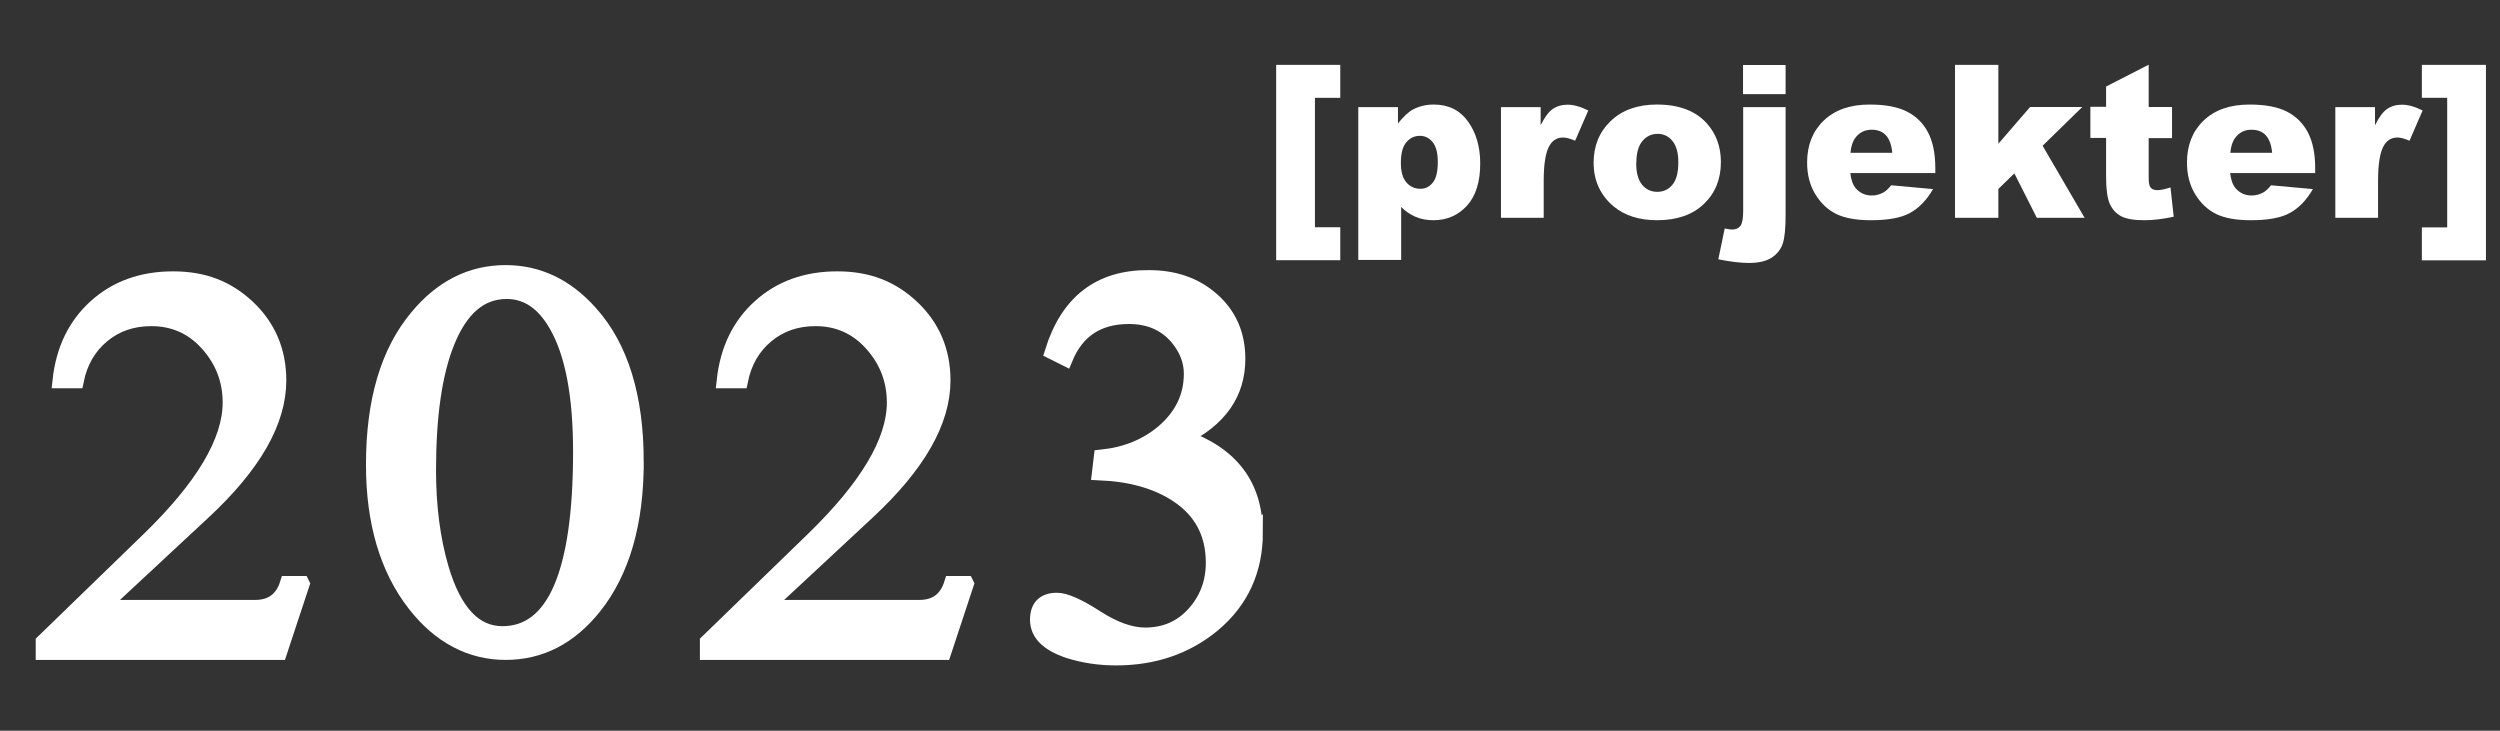 <?xml version="1.0" encoding="UTF-8"?><svg id="Layer_1" xmlns="http://www.w3.org/2000/svg" viewBox="0 0 163.81 47.88"><rect x="0" y="0" width="163.81" height="47.88" fill="#333333" stroke="none"/><defs><style>.cls-1{stroke:#fff;stroke-miterlimit:10;}.cls-1,.cls-2{fill:#fff;}.cls-2{stroke-width:0px;}</style></defs><path class="cls-1" d="m19.79,38.26l-1.48,4.48H2.84v-.68l6.91-6.7c3.56-3.45,5.34-6.45,5.34-8.98,0-1.48-.5-2.77-1.49-3.87s-2.22-1.64-3.69-1.64c-1.25,0-2.32.37-3.21,1.11s-1.46,1.73-1.71,2.96h-1.05c.22-2.02,1-3.63,2.34-4.84s3.03-1.82,5.06-1.82,3.56.62,4.88,1.85c1.36,1.28,2.04,2.88,2.04,4.8,0,2.69-1.64,5.55-4.92,8.6l-6.75,6.28h10.12c1.09,0,1.8-.52,2.13-1.57h.94Z"/><path class="cls-1" d="m41.68,30.27c0,4-.91,7.16-2.74,9.47-1.59,2-3.53,3-5.81,3s-4.31-1.05-5.95-3.16c-1.8-2.31-2.7-5.36-2.7-9.14,0-4.16.95-7.38,2.86-9.66,1.61-1.94,3.54-2.91,5.79-2.91,2.12,0,3.98.88,5.55,2.65,2,2.23,3,5.48,3,9.75Zm-3.63-.68c0-3.7-.53-6.47-1.59-8.3-.84-1.47-1.93-2.2-3.26-2.2-1.72,0-3.02,1.11-3.91,3.33-.81,2-1.22,4.8-1.22,8.39,0,2.39.28,4.54.84,6.45.84,2.84,2.18,4.27,4.01,4.27,3.42,0,5.13-3.98,5.13-11.93Z"/><path class="cls-1" d="m63.31,38.26l-1.48,4.48h-15.47v-.68l6.91-6.7c3.56-3.45,5.34-6.45,5.34-8.98,0-1.48-.5-2.77-1.49-3.87s-2.22-1.64-3.69-1.64c-1.25,0-2.32.37-3.21,1.11s-1.46,1.73-1.71,2.96h-1.05c.22-2.02,1-3.63,2.34-4.84s3.03-1.82,5.06-1.82,3.56.62,4.88,1.85c1.36,1.28,2.04,2.88,2.04,4.8,0,2.69-1.64,5.55-4.92,8.6l-6.75,6.28h10.12c1.09,0,1.8-.52,2.13-1.57h.94Z"/><path class="cls-1" d="m82.25,34.87c0,2.5-.93,4.52-2.79,6.07-1.75,1.44-3.86,2.16-6.33,2.16-1.12,0-2.16-.16-3.12-.47-1.34-.45-2.02-1.12-2.02-2.02,0-.84.42-1.27,1.27-1.27.53,0,1.39.38,2.57,1.14s2.25,1.14,3.2,1.14c1.3,0,2.37-.46,3.21-1.39s1.27-2.05,1.27-3.36c0-1.92-.79-3.41-2.37-4.45-1.33-.88-3.02-1.36-5.09-1.45l.12-1.01c1.58-.16,2.93-.7,4.05-1.64,1.23-1.05,1.85-2.33,1.85-3.84,0-.84-.31-1.64-.94-2.39-.78-.91-1.84-1.36-3.16-1.36-2.02,0-3.41.91-4.17,2.74l-.84-.42c1.02-3.27,3.12-4.88,6.33-4.85,1.64,0,3,.47,4.08,1.41,1.16,1,1.73,2.3,1.73,3.91,0,2.25-1.2,3.96-3.59,5.13,3.16,1.09,4.73,3.17,4.73,6.23Z"/><path class="cls-2" d="m83.62,4.25h4.2v2.16h-1.66v8.48h1.66v2.16h-4.2V4.25Z"/><path class="cls-2" d="m89,17.04V7.02h2.6v1.07c.36-.45.69-.76.99-.92.41-.21.85-.32,1.35-.32.97,0,1.72.37,2.25,1.11s.8,1.66.8,2.75c0,1.21-.29,2.13-.87,2.77-.58.63-1.31.95-2.19.95-.43,0-.82-.07-1.17-.22s-.67-.36-.95-.65v3.47h-2.81Zm2.79-6.37c0,.57.12,1,.36,1.28s.55.42.92.42c.32,0,.59-.13.81-.4.22-.27.33-.72.33-1.36,0-.59-.11-1.02-.34-1.3-.23-.28-.51-.41-.83-.41-.36,0-.65.14-.89.42s-.36.73-.36,1.35Z"/><path class="cls-2" d="m98.35,7.02h2.6v1.19c.25-.51.51-.87.78-1.06.27-.19.6-.29.99-.29s.86.13,1.35.38l-.86,1.98c-.33-.14-.59-.21-.78-.21-.36,0-.65.15-.85.45-.29.42-.43,1.22-.43,2.38v2.43h-2.8v-7.26Z"/><path class="cls-2" d="m104.42,10.67c0-1.11.37-2.02,1.12-2.74.75-.72,1.76-1.08,3.03-1.08,1.45,0,2.55.42,3.29,1.26.6.68.9,1.52.9,2.51,0,1.12-.37,2.03-1.11,2.74-.74.71-1.76,1.07-3.07,1.07-1.17,0-2.11-.3-2.83-.89-.88-.73-1.33-1.7-1.33-2.88Zm2.79,0c0,.65.13,1.13.39,1.44s.59.46.99.46.73-.15.99-.46.39-.79.39-1.47c0-.63-.13-1.1-.39-1.41-.26-.31-.58-.46-.96-.46-.41,0-.74.16-1,.47-.26.31-.4.79-.4,1.42Z"/><path class="cls-2" d="m114.21,7.02h2.79v7.04c0,.9-.06,1.53-.19,1.91s-.37.68-.72.91-.85.35-1.5.35c-.54,0-1.21-.08-2-.24l.42-2.02c.22.05.39.07.49.07.24,0,.42-.08.54-.24.12-.16.18-.48.18-.97v-6.8Zm0-2.76h2.79v1.91h-2.79v-1.91Z"/><path class="cls-2" d="m126.82,11.34h-5.58c.05.45.17.78.36,1,.27.31.62.47,1.05.47.27,0,.53-.07.78-.21.15-.09.31-.24.49-.46l2.74.25c-.42.73-.93,1.25-1.52,1.57-.59.32-1.44.47-2.55.47-.96,0-1.72-.14-2.27-.41-.55-.27-1.01-.7-1.37-1.29-.36-.59-.54-1.28-.54-2.08,0-1.13.36-2.05,1.09-2.75s1.73-1.05,3.01-1.05c1.04,0,1.86.16,2.46.47s1.06.77,1.37,1.37.47,1.37.47,2.33v.31Zm-2.83-1.33c-.05-.54-.2-.92-.43-1.16s-.54-.35-.93-.35c-.44,0-.8.18-1.06.53-.17.22-.28.54-.32.98h2.74Z"/><path class="cls-2" d="m128.1,4.25h2.84v5.17l2.08-2.41h3.42l-2.6,2.54,2.75,4.72h-3.13l-1.47-2.91-1.05,1.02v1.89h-2.84V4.25Z"/><path class="cls-2" d="m140.79,4.25v2.76h1.53v2.04h-1.53v2.57c0,.31.03.51.09.61.09.16.25.23.48.23.21,0,.49-.06.86-.18l.21,1.92c-.69.15-1.33.23-1.93.23-.69,0-1.2-.09-1.53-.27-.33-.18-.57-.45-.73-.81-.16-.36-.24-.95-.24-1.76v-2.55h-1.03v-2.04h1.03v-1.33l2.79-1.43Z"/><path class="cls-2" d="m151.71,11.34h-5.58c.05.45.17.78.36,1,.27.31.62.47,1.05.47.27,0,.53-.07.78-.21.15-.09.31-.24.49-.46l2.74.25c-.42.73-.93,1.25-1.52,1.57-.59.32-1.44.47-2.55.47-.96,0-1.72-.14-2.27-.41-.55-.27-1.01-.7-1.37-1.29-.36-.59-.54-1.28-.54-2.08,0-1.13.36-2.05,1.09-2.75s1.73-1.05,3.01-1.05c1.04,0,1.86.16,2.46.47s1.06.77,1.37,1.37.47,1.37.47,2.33v.31Zm-2.83-1.33c-.05-.54-.2-.92-.43-1.16s-.54-.35-.93-.35c-.44,0-.8.18-1.06.53-.17.22-.28.54-.32.98h2.74Z"/><path class="cls-2" d="m153.02,7.02h2.6v1.19c.25-.51.51-.87.78-1.06.27-.19.6-.29.99-.29s.86.13,1.35.38l-.86,1.98c-.33-.14-.59-.21-.78-.21-.36,0-.65.15-.85.45-.29.42-.43,1.22-.43,2.38v2.43h-2.8v-7.26Z"/><path class="cls-2" d="m162.89,17.06h-4.2v-2.16h1.66V6.41h-1.66v-2.16h4.2v12.8Z"/></svg>